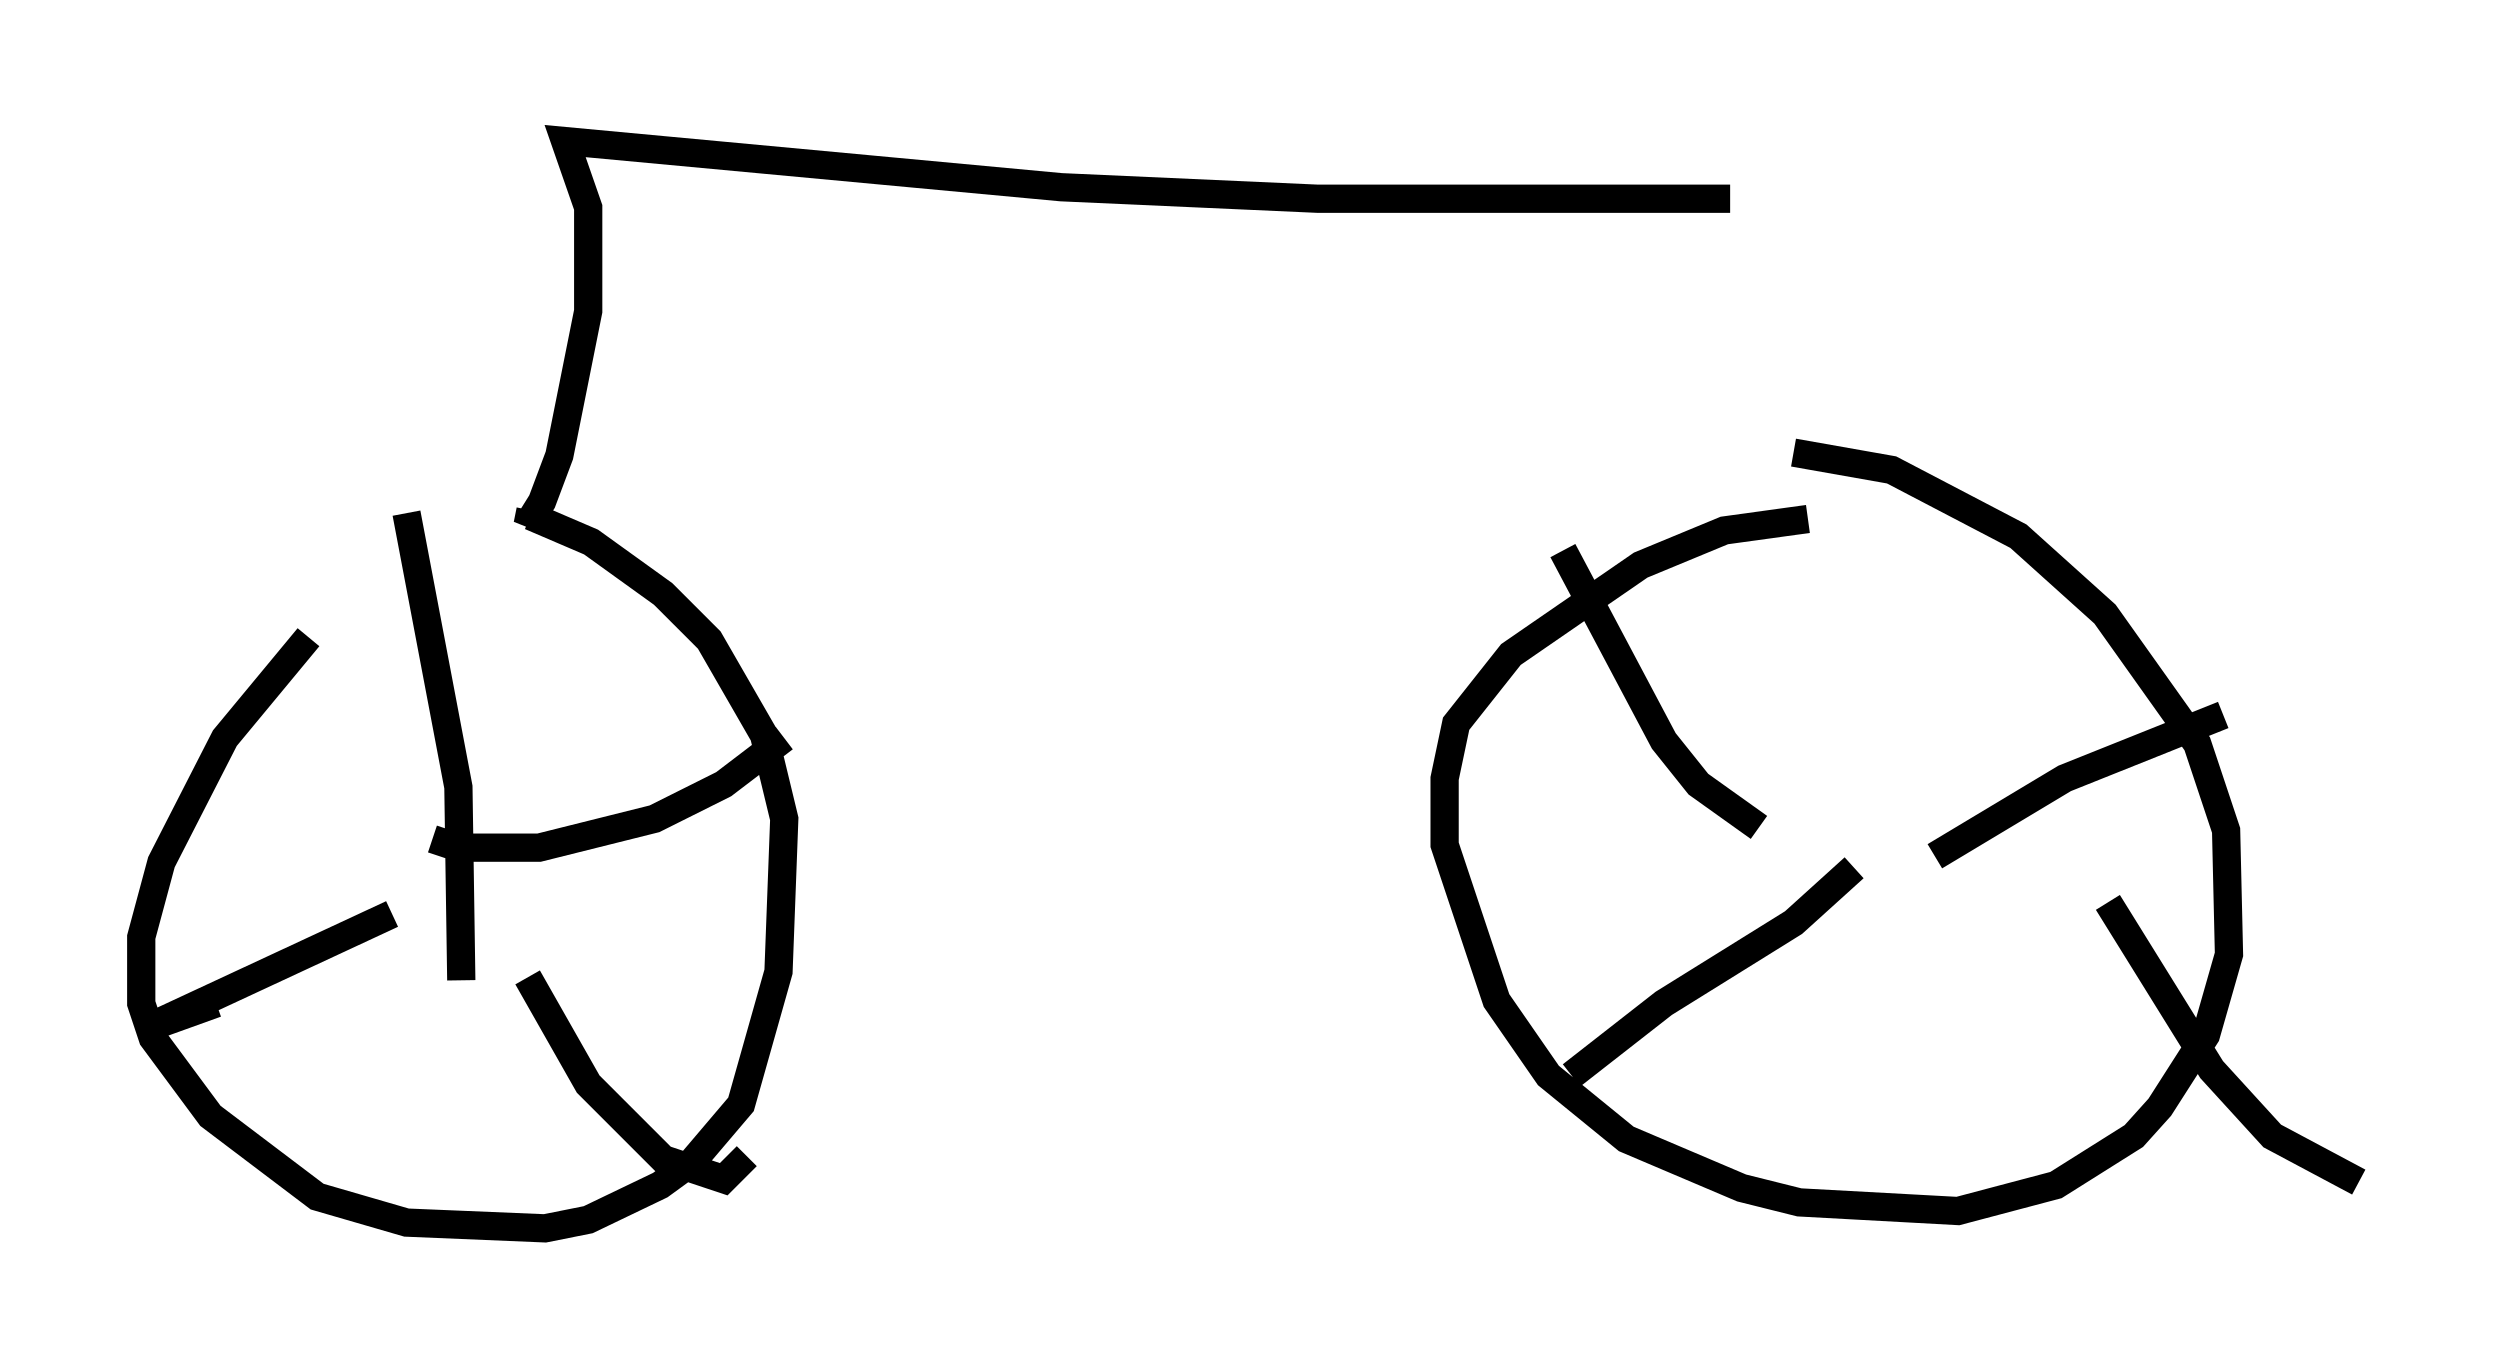 <?xml version="1.0" encoding="utf-8" ?>
<svg baseProfile="full" height="48.486" version="1.1" width="88.503" xmlns="http://www.w3.org/2000/svg" xmlns:ev="http://www.w3.org/2001/xml-events" xmlns:xlink="http://www.w3.org/1999/xlink"><defs /><rect fill="white" height="48.486" width="88.503" x="0" y="0" /><path d="M15.617, 18.679 m-4.696, 3.879 l-2.96, 3.573 -2.246, 4.39 l-0.715, 2.654 0.0, 2.348 l0.408, 1.225 2.042, 2.756 l3.777, 2.858 3.165, 0.919 l4.9, 0.204 1.531, -0.306 l2.552, -1.225 1.123, -0.817 l1.735, -2.042 1.327, -4.696 l0.204, -5.41 -0.715, -2.96 l-1.94, -3.369 -1.633, -1.633 l-2.552, -1.838 -2.144, -0.919 m45.223, 0.102 l-2.96, 0.408 -2.96, 1.225 l-4.594, 3.165 -1.94, 2.45 l-0.408, 1.94 0.0, 2.348 l1.838, 5.513 1.838, 2.654 l2.756, 2.246 4.083, 1.735 l2.042, 0.51 5.615, 0.306 l3.471, -0.919 2.756, -1.735 l0.919, -1.021 1.633, -2.552 l0.817, -2.858 -0.102, -4.39 l-1.021, -3.063 -3.267, -4.594 l-3.063, -2.756 -4.492, -2.348 l-3.471, -0.613 m-47.163, 18.681 l-0.102, -6.84 -1.838, -9.698 m0.919, 11.536 l0.919, 0.306 2.858, 0.0 l4.083, -1.021 2.45, -1.225 l2.144, -1.633 m-13.883, 6.227 l-8.779, 4.083 2.552, -0.919 m11.025, -0.919 l2.144, 3.777 2.654, 2.654 l2.144, 0.715 0.817, -0.817 m35.832, -11.638 l-2.144, -1.531 -1.225, -1.531 l-3.573, -6.738 m13.169, 10.821 l4.594, -2.756 5.615, -2.246 m-13.067, 5.41 l-2.144, 1.94 -4.594, 2.858 l-3.267, 2.552 m18.988, -6.125 l3.675, 5.921 2.144, 2.348 l3.063, 1.633 m-64.722, -23.786 l-0.102, 0.51 0.51, -0.817 l0.613, -1.633 1.021, -5.104 l0.0, -3.675 -0.817, -2.348 l17.559, 1.633 9.086, 0.408 l14.598, 0.0 " fill="none" stroke="black" stroke-width="1" /></svg>